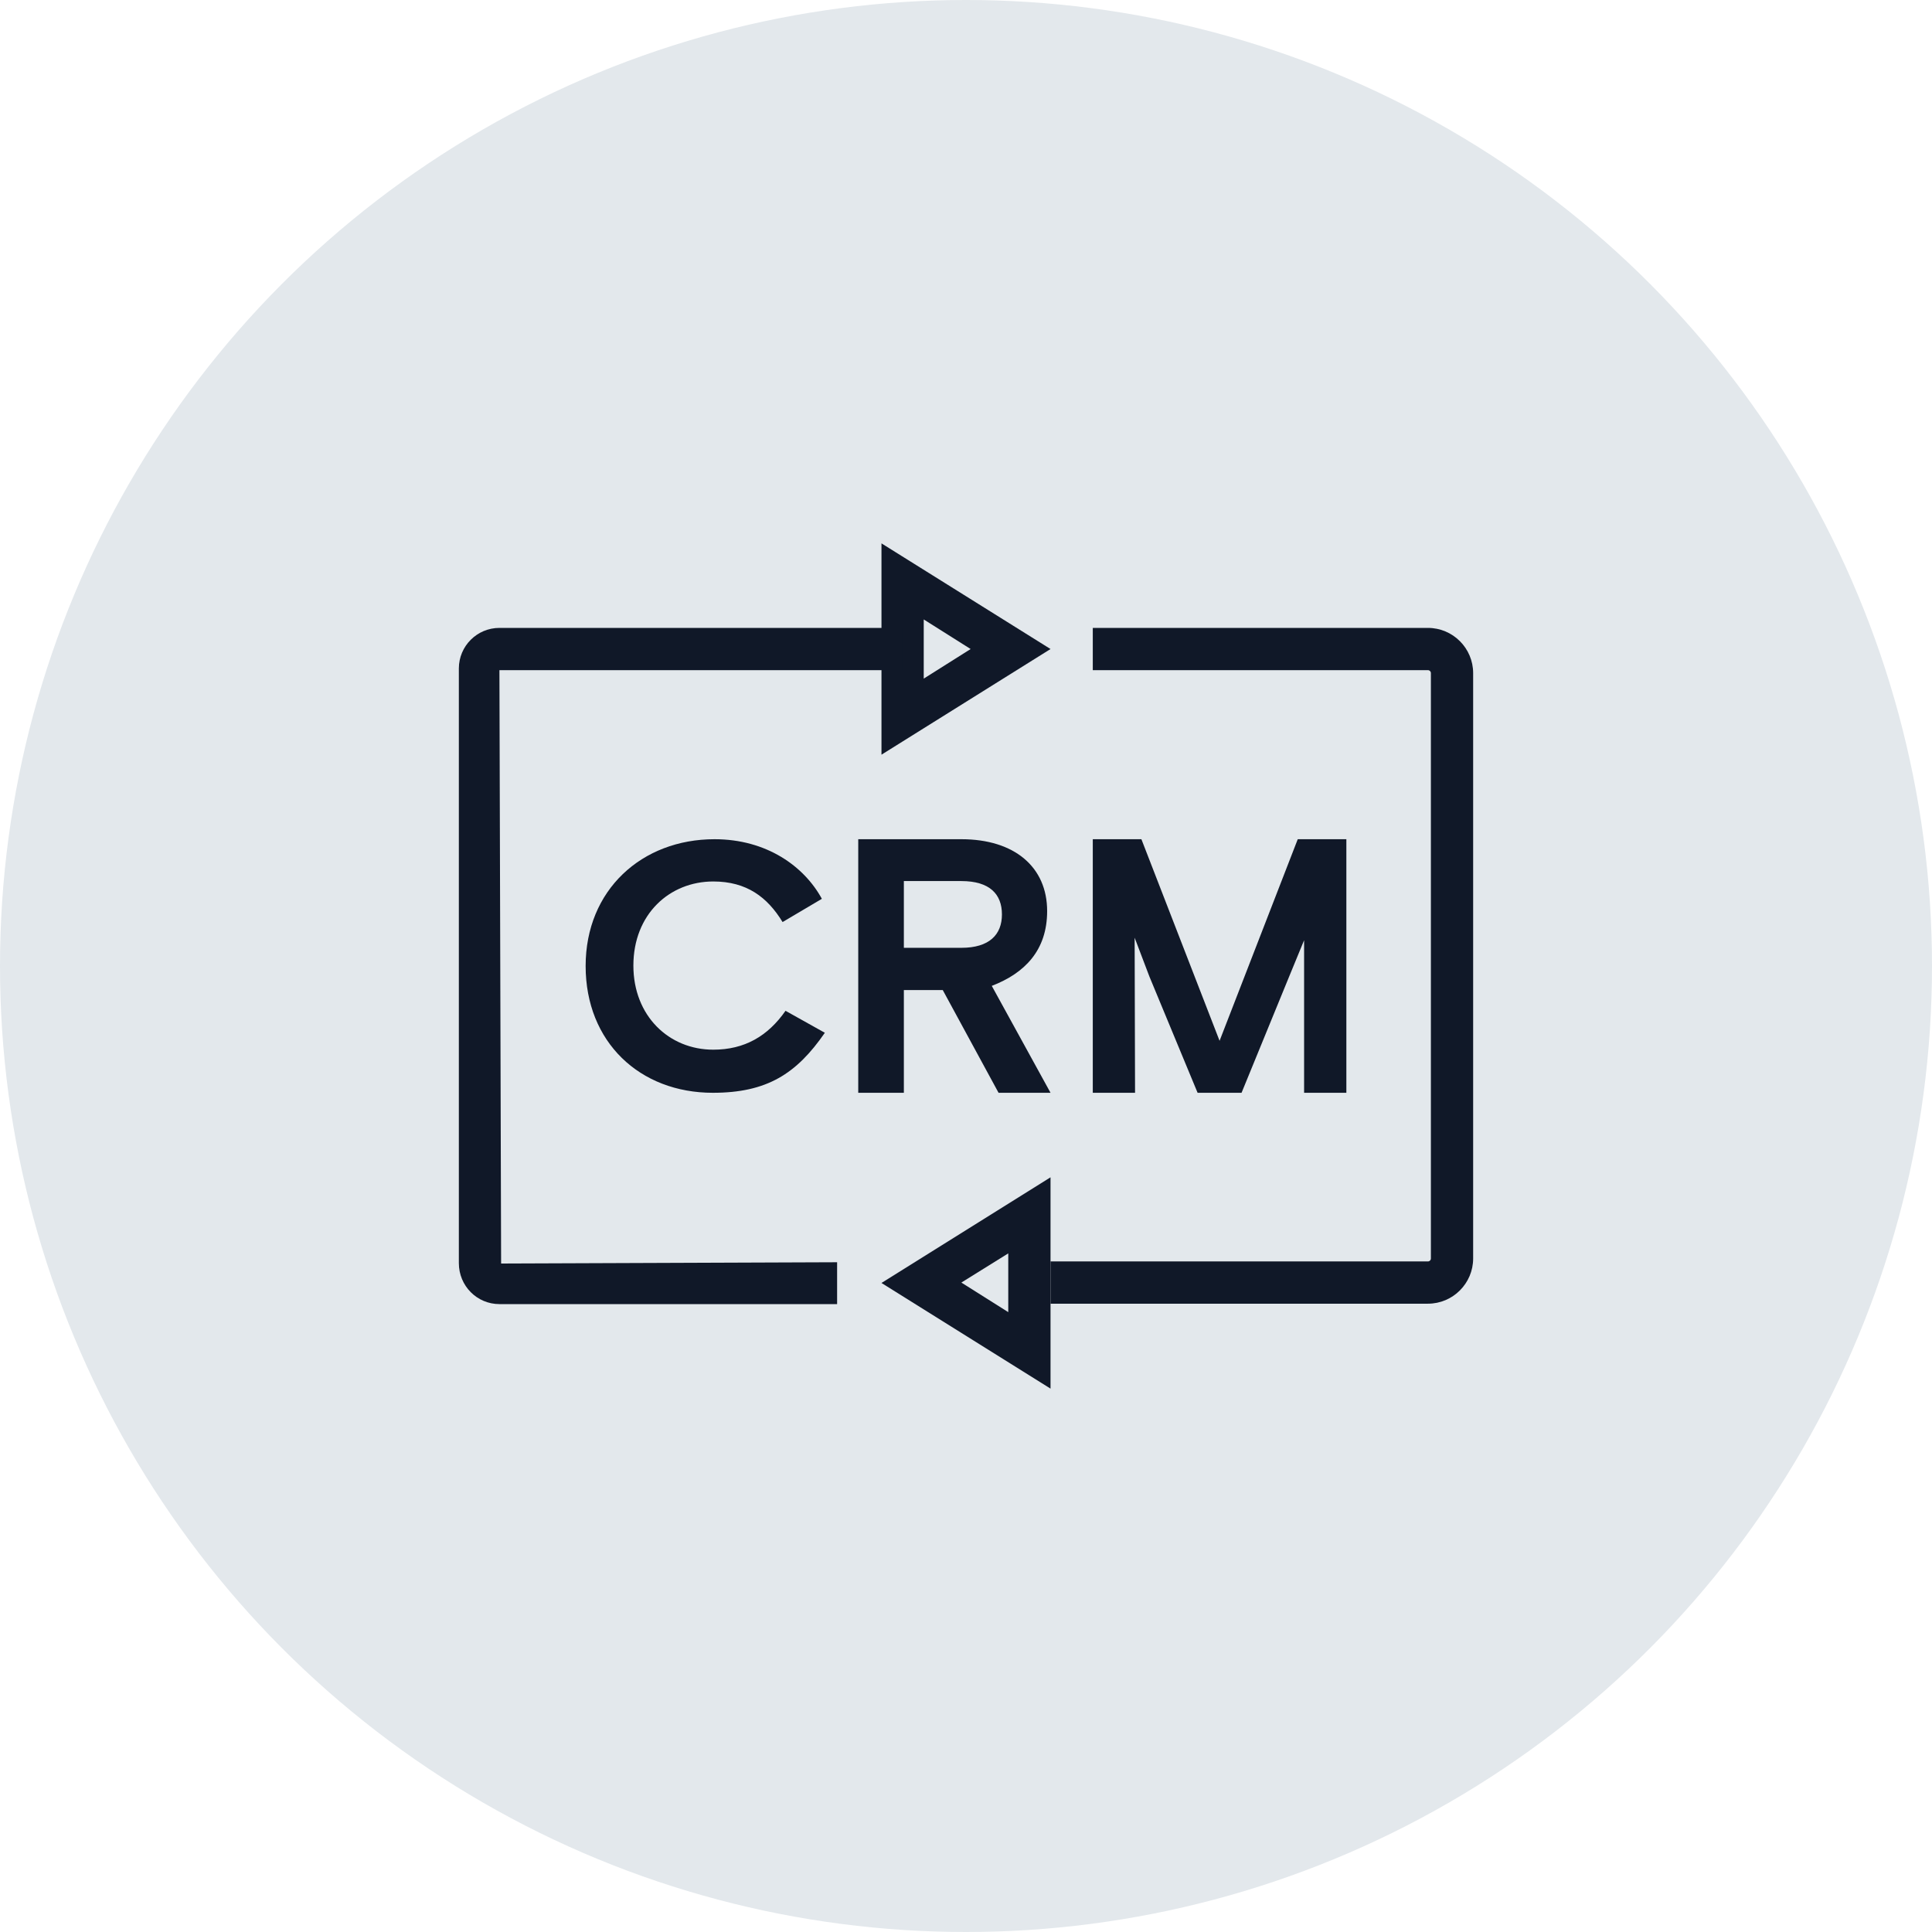<?xml version="1.0" encoding="UTF-8"?>
<svg width="80px" height="80px" viewBox="0 0 80 80" version="1.1" xmlns="http://www.w3.org/2000/svg" xmlns:xlink="http://www.w3.org/1999/xlink">
    <!-- Generator: Sketch 57.1 (83088) - https://sketch.com -->
    <title>188-G80px</title>
    <desc>Created with Sketch.</desc>
    <g id="NEW_icons" stroke="none" stroke-width="1" fill="none" fill-rule="evenodd">
        <g id="icons_UD_new-Copy" transform="translate(-768, -24086)">
            <g id="188-G80px" transform="translate(768, 24086)">
                <circle id="Oval-Copy-1248" fill="#E3E8EC" cx="40" cy="40" r="40"></circle>
                <g id="188-B32px-Copy-6" transform="translate(12, 12)">
                    <path d="M26.25,13.65 L28.192,14.875 L26.25,16.1 L26.25,13.65 L26.25,13.65 Z M24.5,10.5 L24.5,19.25 L31.5,14.875 L24.5,10.5 L24.5,10.5 Z" id="Shape" fill="#101828" fill-rule="nonzero"></path>
                    <path d="M29.75,39.9 L29.75,42.333 L27.808,41.108 L29.75,39.9 L29.75,39.9 Z M31.5,36.75 L24.5,41.125 L31.5,45.5 L31.5,36.75 L31.5,36.75 Z" id="Shape" fill="#101828" fill-rule="nonzero"></path>
                    <path d="M8.68,15.75 L25.375,15.75 L25.375,14 L8.68,14 C7.753,14 7,14.752 7,15.68 L7,40.303 C7,41.248 7.753,42 8.68,42 L22.663,42 L22.663,40.267 L8.75,40.32 L8.68,15.75 Z" id="Path" fill="#101828" fill-rule="nonzero"></path>
                    <path d="M47.127,14 L33.25,14 L33.25,15.75 L47.127,15.75 C47.197,15.75 47.25,15.803 47.25,15.873 L47.25,40.11 C47.25,40.18 47.197,40.233 47.127,40.233 L31.5,40.233 L31.5,41.983 L47.127,41.983 C48.16,41.983 49,41.142 49,40.11 L49,15.873 C49,14.84 48.16,14 47.127,14 Z" id="Path" fill="#101828" fill-rule="nonzero"></path>
                    <path d="M17.517,33.25 C14.49,33.25 12.25,31.15 12.25,28 C12.25,24.85 14.578,22.75 17.587,22.75 C19.74,22.75 21.297,23.87 22.032,25.218 L20.405,26.18 C19.775,25.148 18.918,24.5 17.535,24.5 C15.732,24.5 14.227,25.848 14.227,27.983 C14.227,30.065 15.697,31.465 17.535,31.465 C18.83,31.465 19.793,30.905 20.527,29.855 L22.155,30.765 C20.983,32.462 19.758,33.25 17.517,33.25 Z" id="Path" fill="#101828" fill-rule="nonzero"></path>
                    <path d="M25.427,28.997 L25.427,33.25 L23.538,33.25 L23.538,22.75 L27.808,22.75 C30.012,22.75 31.36,23.905 31.36,25.725 C31.36,27.352 30.433,28.297 29.067,28.823 L31.5,33.25 L29.348,33.25 L27.038,28.997 L25.427,28.997 Z M27.808,27.247 C28.962,27.247 29.488,26.705 29.488,25.865 C29.488,25.025 28.98,24.483 27.808,24.483 L25.427,24.483 L25.427,27.247 L27.808,27.247 L27.808,27.247 Z" id="Shape" fill="#101828" fill-rule="nonzero"></path>
                    <polygon id="Path" fill="#101828" fill-rule="nonzero" points="35.263 22.75 38.5 31.098 41.737 22.75 43.75 22.75 43.75 33.25 42 33.25 42 26.933 41.388 28.42 39.41 33.25 37.59 33.25 35.595 28.438 34.983 26.828 35 33.25 33.25 33.25 33.25 22.75"></polygon>
                    <rect id="Rectangle" x="0" y="0" width="56" height="56"></rect>
                </g>
            </g>
        </g>
    </g>
</svg>